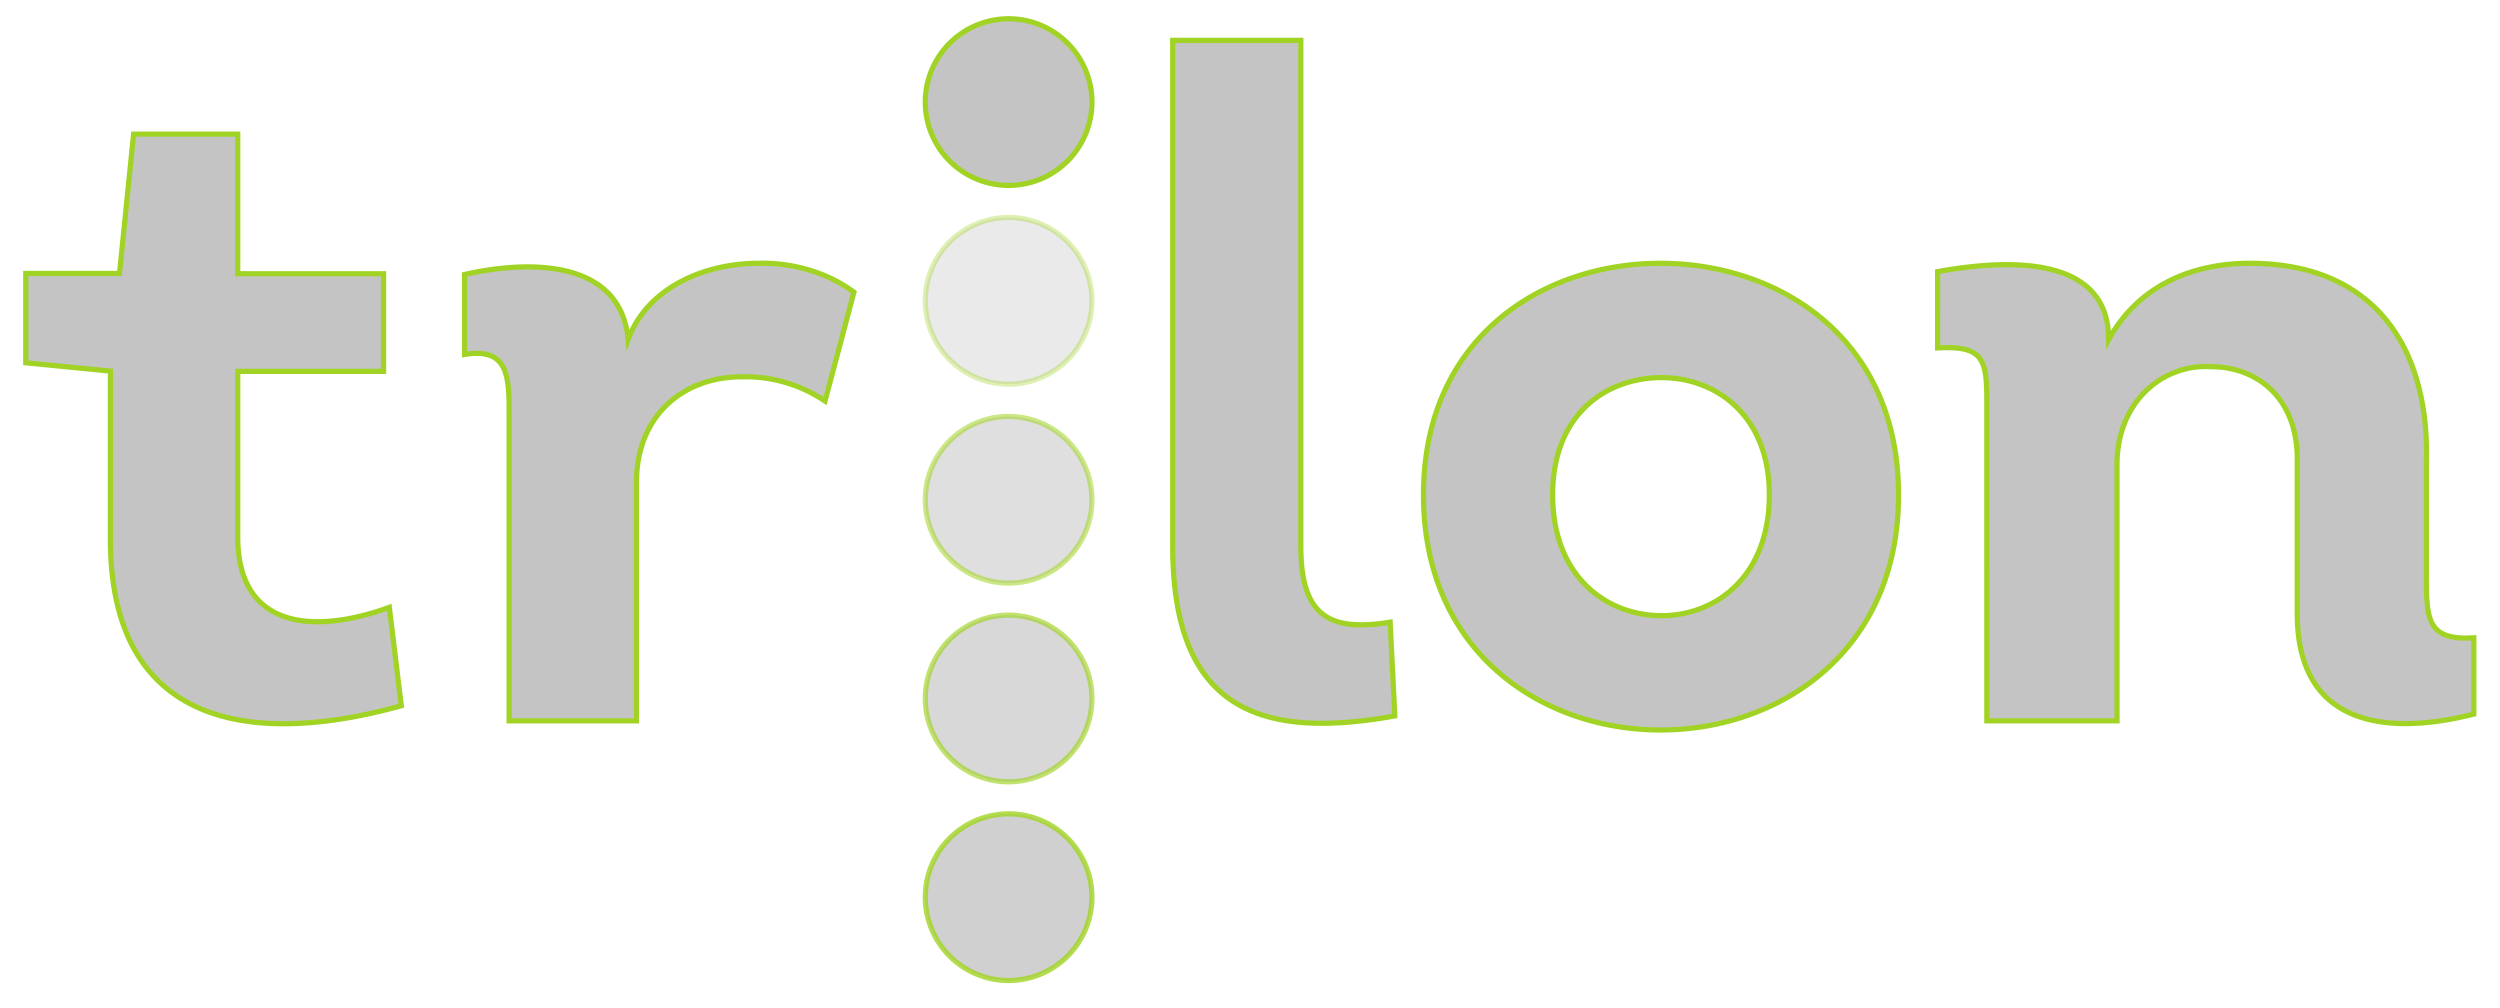 <svg id="Layer_1" data-name="Layer 1" xmlns="http://www.w3.org/2000/svg" viewBox="0 0 959.95 386.98"><defs><style>.cls-1,.cls-2,.cls-3,.cls-4,.cls-5{fill:#c4c4c4;stroke:#a1d324;stroke-miterlimit:10;stroke-width:2px;}.cls-2{opacity:0.35;}.cls-2,.cls-3,.cls-4,.cls-5{isolation:isolate;}.cls-3{opacity:0.55;}.cls-4{opacity:0.65;}.cls-5{opacity:0.8;}</style></defs><title>trilon</title><path class="cls-1" d="M91.29,105.1h56v37.5h-56v63.5c0,35.7,29.6,37.5,58.2,27.1l4.6,37.8c-59.2,16.4-111.7,6.8-111.7-63.9V142.5l-32.5-3.2V105h36l5.4-53.5h40Zm199.8-4c13.2-.4,26.8,3.6,36.8,11.1L316.79,154a54.55,54.55,0,0,0-32.1-9.3c-21.8,0-40.3,14.3-40.3,40.7v91.4h-48.9V157.2c0-14.3-1.4-23.6-17.1-21.1V105.4c25-5.7,60-5.7,62.8,25C248.29,110.8,270.09,101.1,291.09,101.1Zm208.4-85.6V209.6c0,26.4,10.3,33.2,34.3,29.3l1.8,36c-53.2,9.6-85.3-3.6-85.3-65.3V15.5Zm138.1,264.8c-45.7,0-91-30-91-90.3,0-60,45.3-88.9,91-88.9S729,130,729,190C729,250.3,683.29,280.3,637.59,280.3Zm.4-43.9c21.1,0,41.4-15.3,41.4-46.4,0-30.7-20.7-45-41.4-45-21.1,0-41.8,13.9-41.8,45C596.19,221.4,616.89,236.4,638,236.4ZM744,104.3c25.3-4.6,65.7-7.1,65.7,26.1,11.1-20.3,31.4-29.3,54.2-29.3,48.5,0,68.9,33.2,67.8,76v45c0,16.1.7,23.9,18.2,22.8v29.3c-33.9,8.6-67.8,4.3-67.8-38.5V177.2c.4-23.9-15-36.4-33.2-36.4-18.6-1.1-36,13.6-36,37.5v98.5h-50V158.2c0-18.9.4-25.7-18.9-24.6V104.3Z"/><path class="cls-1" d="M387.29,7.2a32,32,0,1,0,32,32,32,32,0,0,0-32-32"/><path class="cls-2" d="M387.29,83.5a32,32,0,1,0,32,32,32,32,0,0,0-32-32"/><path class="cls-3" d="M387.29,159.9a32,32,0,1,0,32,32,32,32,0,0,0-32-32"/><path class="cls-4" d="M387.29,236.2a32,32,0,1,0,32,32,32,32,0,0,0-32-32"/><path class="cls-5" d="M387.29,312.5a32,32,0,1,0,32,32,32,32,0,0,0-32-32"/></svg>